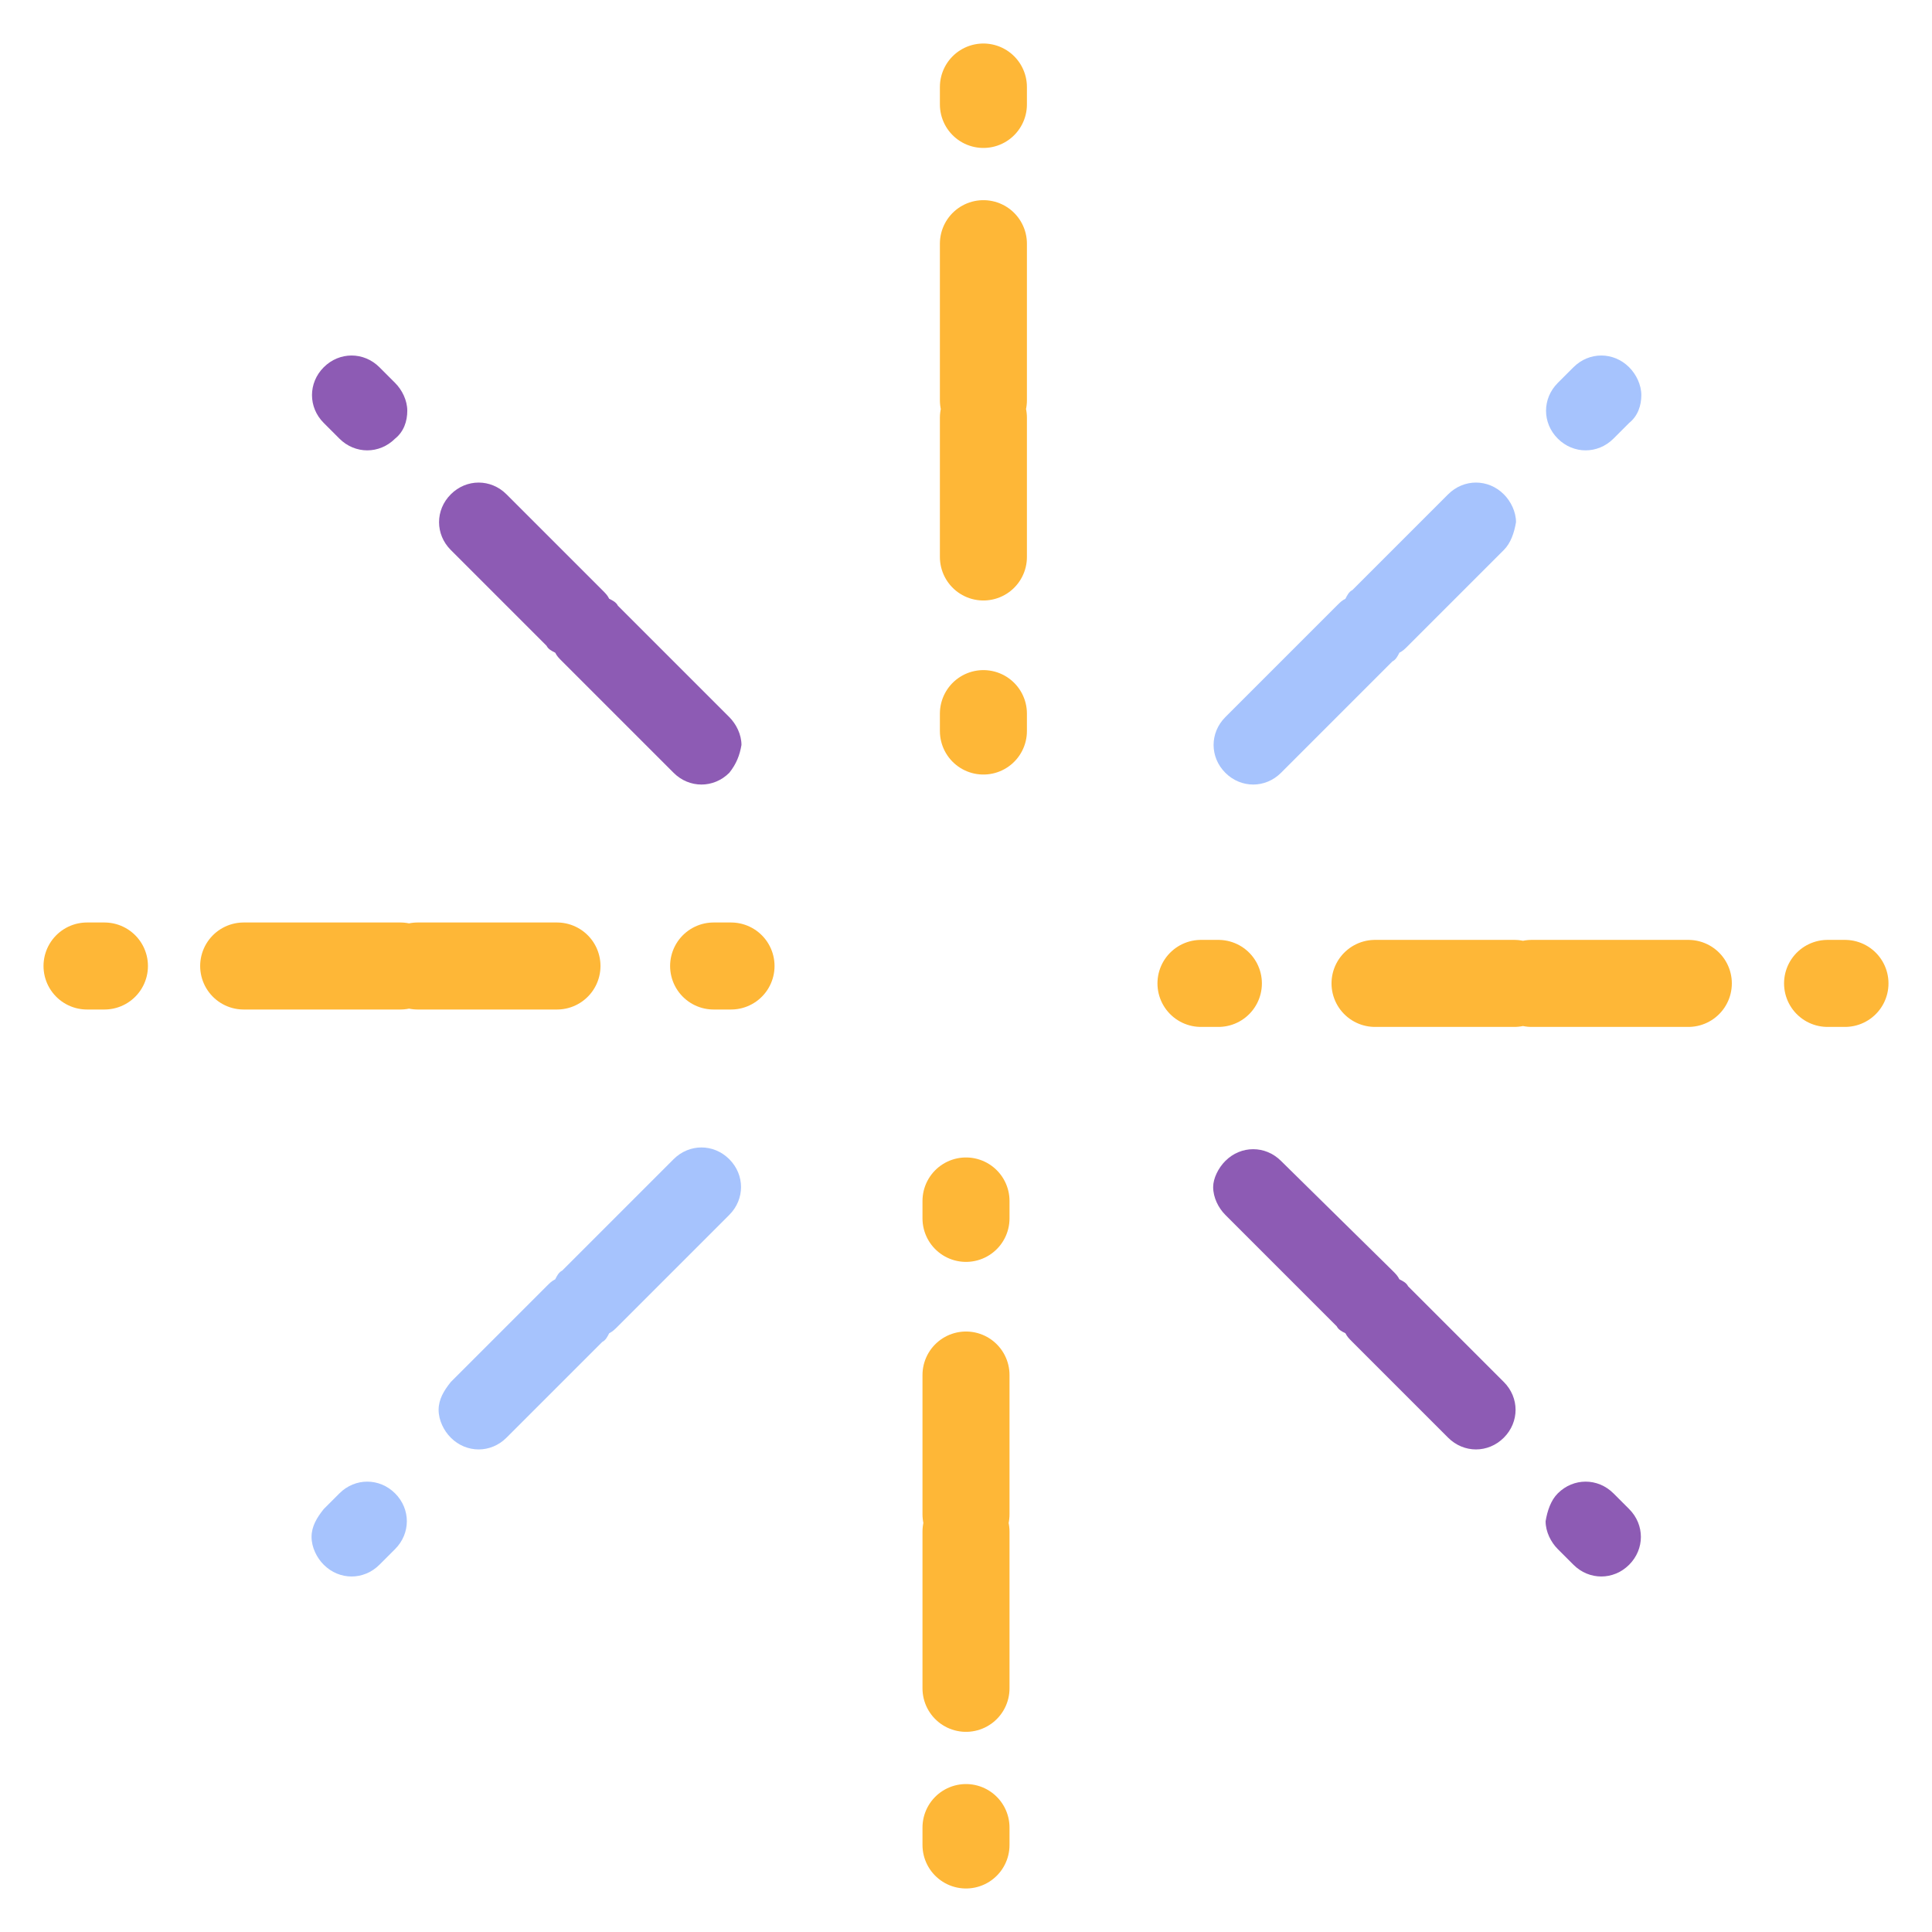 <?xml version="1.0" encoding="utf-8"?>
<!-- Generator: Adobe Illustrator 18.1.1, SVG Export Plug-In . SVG Version: 6.00 Build 0)  -->
<svg version="1.1" id="Layer_1" xmlns="http://www.w3.org/2000/svg" xmlns:xlink="http://www.w3.org/1999/xlink" x="0px" y="0px"
	 viewBox="0 0 111 111" enable-background="new 0 0 111 111" xml:space="preserve">
<g>
	
		<line fill="none" stroke="#FEB737" stroke-width="5" stroke-linecap="round" stroke-linejoin="round" stroke-miterlimit="10" stroke-dasharray="1,9,8" x1="56.5" y1="42" x2="56.5" y2="0"/>
	<path fill="#A6C3FD" d="M93.6,24.3l-0.9,0.9c-0.9,0.9-2.3,0.9-3.2,0c-0.9-0.9-0.9-2.3,0-3.2l0.9-0.9c0.9-0.9,2.3-0.9,3.2,0
		c0.4,0.4,0.7,1,0.7,1.6C94.3,23.3,94.1,23.9,93.6,24.3z M86.4,31.6l-5.5,5.5c-0.2,0.2-0.3,0.3-0.5,0.4c-0.1,0.2-0.2,0.4-0.4,0.5
		l-6.4,6.4c-0.9,0.9-2.3,0.9-3.2,0c-0.9-0.9-0.9-2.3,0-3.2l6.4-6.4c0.2-0.2,0.3-0.3,0.5-0.4c0.1-0.2,0.2-0.4,0.4-0.5l5.5-5.5
		c0.9-0.9,2.3-0.9,3.2,0c0.4,0.4,0.7,1,0.7,1.6C87,30.6,86.8,31.2,86.4,31.6z"/>
	<path fill="#8D5BB4" d="M41.9,44.4c-0.9,0.9-2.3,0.9-3.2,0L32.3,38c-0.2-0.2-0.3-0.3-0.4-0.5c-0.2-0.1-0.4-0.2-0.5-0.4l-5.5-5.5
		c-0.9-0.9-0.9-2.3,0-3.2c0.9-0.9,2.3-0.9,3.2,0l5.5,5.5c0.2,0.2,0.3,0.3,0.4,0.5c0.2,0.1,0.4,0.2,0.5,0.4l6.4,6.4
		c0.4,0.4,0.7,1,0.7,1.6C42.5,43.4,42.3,43.9,41.9,44.4z M22.7,25.2c-0.9,0.9-2.3,0.9-3.2,0l-0.9-0.9c-0.9-0.9-0.9-2.3,0-3.2
		c0.9-0.9,2.3-0.9,3.2,0l0.9,0.9c0.4,0.4,0.7,1,0.7,1.6C23.4,24.2,23.2,24.8,22.7,25.2z"/>
	
		<line fill="none" stroke="#FEB737" stroke-width="5" stroke-linecap="round" stroke-linejoin="round" stroke-miterlimit="10" stroke-dasharray="1,9,8" x1="55.5" y1="69" x2="55.5" y2="111"/>
	
		<line fill="none" stroke="#FEB737" stroke-width="5" stroke-linecap="round" stroke-linejoin="round" stroke-miterlimit="10" stroke-dasharray="1,9,8" x1="42" y1="55.5" x2="0" y2="55.5"/>
	
		<line fill="none" stroke="#FEB737" stroke-width="5" stroke-linecap="round" stroke-linejoin="round" stroke-miterlimit="10" stroke-dasharray="1,9,8" x1="69" y1="56.5" x2="111" y2="56.5"/>
	<path fill="#A6C3FD" d="M18.6,86.7l0.9-0.9c0.9-0.9,2.3-0.9,3.2,0c0.9,0.9,0.9,2.3,0,3.2l-0.9,0.9c-0.9,0.9-2.3,0.9-3.2,0
		c-0.4-0.4-0.7-1-0.7-1.6C17.9,87.7,18.2,87.2,18.6,86.7z M25.9,79.4l5.5-5.5c0.2-0.2,0.3-0.3,0.5-0.4c0.1-0.2,0.2-0.4,0.4-0.5
		l6.4-6.4c0.9-0.9,2.3-0.9,3.2,0c0.9,0.9,0.9,2.3,0,3.2l-6.4,6.4c-0.2,0.2-0.3,0.3-0.5,0.4c-0.1,0.2-0.2,0.4-0.4,0.5l-5.5,5.5
		c-0.9,0.9-2.3,0.9-3.2,0c-0.4-0.4-0.7-1-0.7-1.6C25.2,80.4,25.5,79.9,25.9,79.4z"/>
	<path fill="#8D5BB4" d="M70.4,66.7c0.9-0.9,2.3-0.9,3.2,0L80,73c0.2,0.2,0.3,0.3,0.4,0.5c0.2,0.1,0.4,0.2,0.5,0.4l5.5,5.5
		c0.9,0.9,0.9,2.3,0,3.2c-0.9,0.9-2.3,0.9-3.2,0l-5.5-5.5c-0.2-0.2-0.3-0.3-0.4-0.5c-0.2-0.1-0.4-0.2-0.5-0.4l-6.4-6.4
		c-0.4-0.4-0.7-1-0.7-1.6C69.7,67.7,70,67.1,70.4,66.7z M89.5,85.8c0.9-0.9,2.3-0.9,3.2,0l0.9,0.9c0.9,0.9,0.9,2.3,0,3.2
		c-0.9,0.9-2.3,0.9-3.2,0L89.5,89c-0.4-0.4-0.7-1-0.7-1.6C88.9,86.8,89.1,86.2,89.5,85.8z"/>
</g>
</svg>
